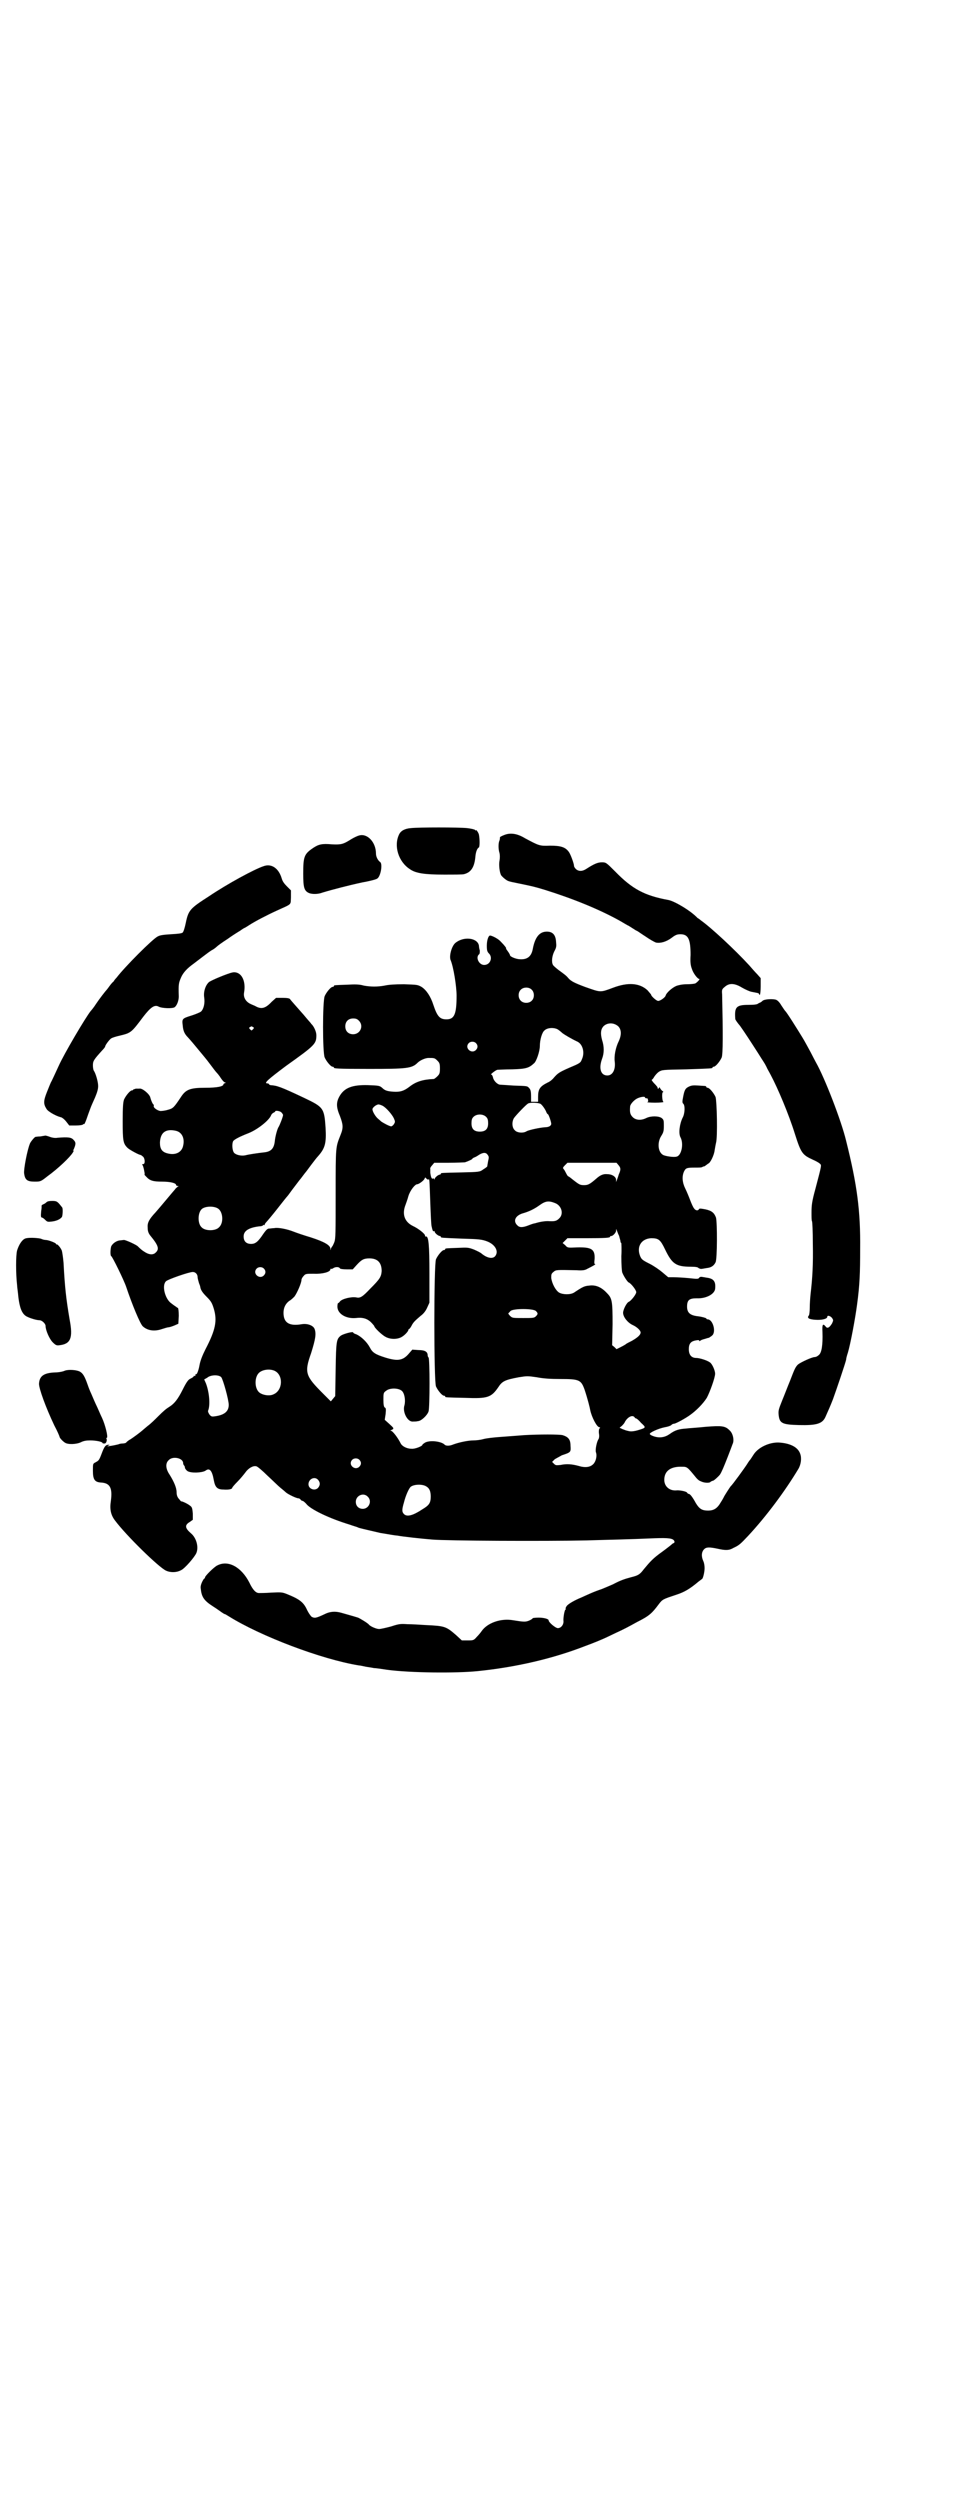 <?xml version="1.0" standalone="no"?>
<!DOCTYPE svg PUBLIC "-//W3C//DTD SVG 20010904//EN"
 "http://www.w3.org/TR/2001/REC-SVG-20010904/DTD/svg10.dtd">
<svg version="1.0" xmlns="http://www.w3.org/2000/svg"
 width="1100pt" height="2850pt" viewBox="0 0 1100 2850"
 preserveAspectRatio="xMidYMid meet">
<g transform="translate(0,2850) scale(0.5,-0.5)"
fill="#000000" stroke="none">
<path d="M938 3812 c-14 -1 -23 -6 -27 -14 -13 -26 -2 -63 25 -80 13 -9 33
-12 77 -12 23 0 44 0 46 1 16 4 24 16 26 41 1 10 4 18 8 20 2 2 2 19 0 29 -1
5 -7 13 -7 10 0 -1 -1 -1 -2 1 -1 1 -9 3 -18 4 -19 2 -111 2 -128 0z"/>
<path d="M1150 3796 c-5 -2 -9 -4 -9 -5 0 -1 0 -4 -1 -7 -3 -6 -3 -20 0 -29 1
-5 1 -11 0 -17 -2 -9 0 -28 4 -34 5 -6 13 -12 17 -13 2 -1 12 -3 22 -5 34 -7
38 -8 61 -15 64 -20 123 -44 170 -70 10 -6 19 -11 19 -11 1 0 5 -3 10 -6 5 -3
9 -6 10 -6 1 0 9 -6 20 -13 10 -7 21 -13 24 -14 11 -2 24 2 36 11 9 7 13 8 20
8 18 0 23 -12 23 -47 -1 -17 0 -24 3 -32 3 -10 13 -23 17 -23 2 0 -4 -7 -9
-10 -2 -1 -11 -2 -20 -2 -10 0 -19 -2 -24 -4 -9 -4 -22 -15 -24 -22 -1 -4 -12
-12 -17 -12 -4 0 -16 11 -16 14 0 1 -4 5 -8 10 -18 17 -45 19 -79 6 -30 -11
-27 -11 -64 2 -24 9 -32 13 -38 20 -5 6 -8 8 -23 19 -5 4 -11 9 -12 11 -4 7
-2 21 3 31 5 9 5 12 4 22 -1 16 -8 23 -21 23 -17 0 -27 -13 -32 -39 -3 -17
-12 -25 -29 -24 -9 0 -23 6 -23 9 0 1 -2 5 -5 9 -3 4 -5 7 -4 7 1 0 -3 6 -12
15 -5 6 -18 13 -24 14 -4 1 -8 -10 -8 -23 0 -11 1 -14 5 -18 9 -9 3 -26 -11
-26 -12 0 -20 17 -12 24 2 1 2 5 2 9 -1 3 -2 8 -2 11 -3 18 -35 22 -54 6 -8
-7 -14 -28 -11 -38 7 -16 14 -61 14 -82 0 -42 -5 -54 -23 -54 -15 0 -21 6 -30
33 -6 19 -16 34 -27 41 -9 5 -10 5 -40 6 -22 0 -35 -1 -44 -3 -16 -3 -32 -3
-48 0 -10 3 -20 3 -38 2 -29 -1 -30 -1 -30 -3 0 -1 -1 -2 -3 -2 -4 0 -14 -12
-18 -21 -5 -12 -5 -129 0 -140 4 -9 14 -21 18 -21 2 0 3 -1 3 -2 0 -2 5 -3 80
-3 86 0 98 1 111 14 6 6 18 11 25 11 13 0 14 0 20 -6 5 -5 6 -7 6 -18 0 -11
-1 -13 -6 -18 -3 -3 -7 -6 -8 -6 -25 -1 -41 -6 -56 -18 -12 -9 -20 -12 -36
-11 -15 1 -20 3 -26 9 -6 5 -8 5 -32 6 -36 1 -54 -6 -65 -25 -8 -14 -8 -25 1
-46 7 -19 8 -26 1 -43 -11 -28 -11 -24 -11 -133 0 -91 0 -103 -3 -111 -2 -5
-4 -9 -5 -10 -1 -1 -2 -3 -3 -5 0 -4 -1 -4 -1 0 0 8 -14 16 -45 26 -17 5 -34
11 -39 13 -15 6 -36 10 -44 8 -4 0 -9 -1 -12 -1 -3 0 -6 -2 -13 -12 -12 -18
-18 -23 -28 -23 -11 0 -17 6 -17 17 0 13 12 20 35 23 4 0 8 1 9 2 0 1 1 2 2 1
1 -1 2 0 2 1 0 1 2 4 4 6 2 2 13 15 24 29 11 14 22 28 24 30 2 2 8 11 15 20 7
9 12 16 13 17 1 1 4 5 7 9 3 4 6 8 7 9 1 1 6 8 12 16 6 8 13 17 15 19 17 19
20 30 18 66 -3 45 -5 47 -49 68 -55 26 -62 28 -77 29 -2 1 -3 1 -3 2 0 1 -2 2
-4 2 -9 0 3 10 43 40 66 47 69 50 69 70 0 8 -6 21 -12 26 0 1 -5 6 -10 12 -5
6 -10 12 -12 14 -6 7 -25 28 -26 30 -1 2 -7 3 -17 3 l-15 0 -10 -9 c-14 -15
-23 -17 -35 -11 -3 2 -9 4 -13 6 -11 5 -17 15 -15 26 5 28 -7 49 -26 46 -11
-2 -49 -18 -54 -22 -8 -7 -13 -22 -11 -35 2 -13 -1 -26 -7 -32 -2 -2 -12 -6
-21 -9 -22 -7 -23 -7 -21 -23 1 -12 4 -18 9 -24 2 -2 11 -12 20 -23 23 -28 22
-26 34 -42 6 -8 12 -16 14 -18 2 -2 7 -8 10 -13 4 -6 8 -10 10 -10 2 0 2 -1 0
-1 -2 -1 -4 -2 -4 -3 0 -5 -14 -8 -42 -8 -34 0 -44 -4 -55 -21 -16 -24 -18
-26 -29 -29 -6 -2 -14 -3 -18 -3 -7 1 -17 8 -15 12 0 2 0 3 -1 3 -1 0 -5 8 -7
16 -2 8 -19 22 -25 20 -1 0 -5 0 -8 0 -3 -1 -6 -2 -6 -2 0 -1 -1 -2 -3 -2 -4
0 -14 -12 -18 -21 -2 -6 -3 -16 -3 -49 0 -45 1 -51 11 -61 4 -4 24 -15 29 -16
1 0 3 -1 5 -3 6 -3 7 -18 2 -18 -3 0 -3 -1 -2 -2 2 -1 6 -21 5 -21 -1 -1 1 -3
4 -6 8 -9 16 -11 36 -11 18 0 32 -3 32 -8 0 -1 2 -2 4 -2 3 0 2 0 -1 -2 -2 -2
-5 -4 -5 -5 -3 -3 -36 -43 -45 -53 -15 -16 -19 -24 -18 -35 0 -8 2 -13 6 -18
19 -23 21 -31 12 -39 -5 -5 -13 -5 -22 0 -5 3 -9 5 -19 15 -5 4 -27 14 -31 14
-2 0 -7 -1 -10 -1 -7 -1 -15 -6 -19 -13 -2 -5 -3 -22 0 -23 3 -2 29 -55 34
-70 13 -39 32 -85 38 -90 11 -10 27 -12 44 -6 6 2 13 4 15 4 2 0 8 2 13 4 l9
4 1 18 c0 10 -1 18 -2 18 -1 0 -3 2 -6 4 -2 1 -7 5 -11 8 -13 11 -20 40 -10
49 4 4 52 21 61 21 6 0 11 -5 11 -12 0 -3 2 -9 3 -13 2 -5 3 -8 3 -9 1 -7 5
-13 15 -23 10 -10 12 -14 16 -27 8 -27 4 -48 -19 -92 -7 -14 -12 -26 -14 -38
-2 -11 -6 -20 -7 -19 -1 1 -2 0 -2 -2 0 -2 -1 -3 -2 -2 -1 1 -2 0 -2 -1 0 -1
-3 -3 -7 -5 -5 -2 -9 -7 -18 -25 -11 -22 -19 -32 -30 -39 -8 -5 -13 -9 -27
-23 -6 -6 -16 -16 -23 -21 -7 -6 -12 -10 -13 -11 -2 -2 -23 -18 -29 -21 -3 -2
-7 -5 -7 -6 -1 -1 -5 -2 -8 -2 -4 0 -8 -1 -10 -2 -4 -1 -13 -3 -21 -4 -5 -1
-5 -1 -2 1 4 2 4 2 0 2 -6 0 -9 -4 -15 -20 -6 -16 -7 -16 -14 -20 -6 -3 -6 -3
-6 -19 0 -20 4 -26 18 -27 21 -1 27 -12 23 -42 -3 -19 0 -32 9 -44 26 -35 101
-108 117 -115 11 -5 25 -4 34 1 9 4 31 30 35 39 6 14 0 35 -12 45 -14 12 -15
19 -3 26 l7 5 0 14 c-1 13 -2 15 -6 18 -6 5 -20 11 -20 10 0 -1 -2 1 -5 5 -4
4 -6 9 -6 16 0 10 -6 24 -16 40 -9 13 -10 26 -2 33 9 10 33 5 33 -7 0 -2 1 -4
2 -5 1 -1 2 -3 2 -5 0 -2 3 -6 6 -8 8 -5 33 -4 41 1 9 7 15 1 19 -22 3 -16 8
-21 22 -21 12 -1 20 1 20 4 0 1 5 7 12 14 7 7 15 17 18 21 7 10 18 16 25 14 2
0 14 -10 25 -21 12 -11 25 -24 30 -28 5 -4 11 -9 13 -11 5 -4 23 -13 28 -13 1
0 4 -1 5 -3 1 -2 4 -3 5 -3 1 0 6 -4 10 -9 12 -12 51 -31 97 -45 8 -3 16 -5
18 -6 3 -2 14 -4 52 -13 7 -1 18 -3 24 -4 6 -1 13 -2 15 -2 9 -2 54 -7 79 -9
34 -3 259 -4 352 -2 65 2 88 2 157 5 30 1 42 0 44 -7 1 -1 0 -3 -1 -4 -1 0 -3
-1 -5 -3 -1 -1 -11 -9 -22 -17 -21 -15 -27 -22 -42 -40 -9 -12 -13 -14 -29
-18 -15 -4 -24 -7 -41 -16 -9 -4 -21 -9 -26 -11 -6 -2 -17 -6 -26 -10 -9 -4
-18 -8 -20 -9 -15 -6 -31 -15 -34 -20 -2 -3 -3 -6 -2 -6 1 0 1 -1 -1 -2 -2 -3
-5 -19 -4 -27 0 -8 -6 -15 -13 -15 -5 0 -21 13 -21 18 0 3 -11 6 -23 6 -7 0
-13 -1 -13 -1 0 -1 -4 -4 -9 -6 -8 -3 -11 -3 -36 1 -28 5 -59 -6 -72 -25 -2
-3 -7 -9 -11 -13 -7 -8 -8 -8 -21 -8 l-13 0 -13 12 c-23 20 -26 21 -69 23 -14
1 -33 2 -42 2 -15 1 -19 1 -37 -5 -11 -3 -24 -6 -28 -6 -6 0 -20 6 -23 10 -2
3 -20 14 -25 16 -6 2 -10 3 -38 11 -14 4 -26 3 -38 -3 -19 -9 -23 -10 -30 -6
-3 3 -7 9 -10 15 -8 18 -17 25 -47 37 -10 4 -13 4 -35 3 -13 -1 -26 -1 -28 -1
-7 0 -14 7 -22 24 -18 35 -48 52 -73 39 -7 -3 -28 -24 -28 -27 0 -1 -1 -3 -3
-4 -4 -6 -8 -15 -7 -21 2 -20 7 -28 29 -42 8 -5 16 -11 19 -13 3 -2 6 -4 7 -4
1 0 4 -2 9 -5 72 -45 211 -98 297 -112 3 0 11 -2 16 -3 6 -1 14 -2 18 -3 4 0
18 -2 31 -4 52 -7 157 -8 206 -3 89 9 173 29 245 57 22 8 43 17 47 19 2 1 11
5 21 10 22 10 31 15 51 26 28 14 34 20 49 40 9 12 10 12 40 22 19 6 32 14 51
30 4 3 8 6 8 6 2 0 6 15 6 25 0 5 -1 12 -3 16 -5 11 -4 21 2 27 5 5 12 5 31 1
18 -4 26 -4 36 2 13 6 16 9 33 27 42 45 85 103 115 153 6 10 8 25 4 35 -5 14
-21 23 -46 25 -22 2 -49 -10 -60 -27 -4 -6 -7 -11 -8 -12 -1 -1 -4 -5 -7 -10
-5 -8 -34 -48 -37 -50 -2 -2 -16 -24 -16 -25 0 0 -3 -6 -7 -12 -8 -14 -16 -19
-29 -19 -14 0 -20 4 -28 17 -7 13 -13 21 -16 21 -1 0 -3 1 -4 3 -2 3 -18 6
-25 5 -15 -1 -27 9 -27 24 0 20 14 31 41 30 11 0 12 -1 30 -23 3 -4 8 -9 12
-10 7 -4 21 -5 23 -1 2 1 4 2 5 2 2 0 12 9 16 14 4 6 9 18 18 41 5 13 10 26
11 29 4 8 1 24 -7 31 -10 10 -17 11 -55 8 -18 -2 -38 -3 -45 -4 -16 -1 -25 -4
-36 -12 -11 -8 -23 -10 -36 -6 -6 2 -10 4 -10 6 0 3 19 12 34 15 6 1 13 3 15
5 2 2 4 3 6 3 4 0 26 12 37 20 14 10 29 25 38 39 7 13 19 46 19 55 0 8 -7 23
-12 26 -7 5 -24 10 -31 10 -11 0 -17 7 -17 20 0 12 4 18 16 20 5 1 8 1 8 -1 0
-1 1 -1 2 0 0 1 5 3 9 4 4 1 9 3 11 3 1 1 5 3 7 5 10 8 2 37 -10 37 -2 0 -3 1
-3 2 0 1 -10 4 -19 5 -18 2 -25 8 -25 22 0 15 5 19 22 19 21 -1 40 9 42 21 2
17 -3 24 -19 26 -6 1 -11 2 -13 2 -2 0 -4 -1 -5 -3 -2 -2 -5 -2 -23 0 -11 1
-26 2 -34 2 l-13 0 -13 11 c-7 6 -20 15 -30 20 -16 8 -18 10 -21 17 -9 22 3
40 25 41 17 0 21 -3 32 -26 16 -33 25 -39 59 -39 10 0 16 -1 17 -3 2 -1 4 -2
6 -2 2 0 7 1 13 2 10 1 16 5 20 13 4 7 4 91 1 102 -4 11 -10 16 -25 19 -11 2
-13 2 -14 0 -2 -4 -8 -3 -11 2 -2 2 -6 11 -9 19 -3 8 -8 20 -11 26 -7 14 -8
28 -3 39 4 8 6 9 25 9 8 0 15 0 16 1 2 1 4 2 6 2 1 1 3 2 4 3 0 0 3 2 4 3 5 1
14 20 15 31 1 5 2 12 3 16 4 13 2 96 -1 105 -4 9 -14 21 -18 21 -2 0 -3 1 -3
2 0 1 -1 1 -2 2 -28 2 -30 2 -37 -1 -9 -4 -11 -8 -14 -24 -2 -10 -2 -13 0 -15
5 -4 4 -23 -1 -32 -7 -14 -10 -36 -5 -45 8 -15 2 -42 -9 -44 -6 -2 -26 1 -31
4 -12 7 -13 29 -4 43 5 8 6 11 6 23 0 12 0 14 -5 18 -7 5 -25 5 -35 0 -12 -6
-24 -5 -31 2 -6 6 -7 11 -6 24 0 5 8 14 15 18 7 4 19 6 19 3 0 -1 1 -2 3 -2 2
0 3 0 3 -1 0 0 1 -2 1 -4 1 -2 0 -3 -2 -4 -2 0 6 -1 18 -1 12 0 21 1 19 2 -3
1 -4 22 -1 22 1 0 1 1 0 2 -1 0 -4 3 -6 6 -1 3 -3 4 -3 2 0 -1 -1 -2 -2 -2 -1
0 -2 1 -1 2 0 1 -3 5 -8 10 -4 4 -6 8 -6 8 1 0 4 3 6 7 2 3 6 8 10 11 8 5 8 5
63 6 59 2 60 2 60 4 0 1 1 2 3 2 4 0 14 12 18 21 3 8 3 55 1 144 -1 11 0 12 6
17 10 9 22 9 40 -2 7 -4 16 -8 20 -9 15 -3 18 -3 18 -5 0 -1 1 -2 2 -2 1 0 2
9 2 19 l0 19 -8 9 c-4 4 -12 13 -18 20 -33 36 -88 87 -111 103 -2 2 -5 4 -7 5
-16 17 -52 38 -66 41 -55 10 -83 25 -122 65 -21 21 -21 21 -31 21 -9 0 -18 -4
-35 -15 -9 -6 -18 -6 -24 0 -2 2 -4 5 -4 7 0 5 -8 27 -12 32 -8 11 -19 14 -43
14 -24 -1 -25 0 -57 17 -18 11 -34 13 -48 7z m63 -352 c7 -6 7 -19 1 -25 -6
-7 -19 -7 -25 -1 -7 6 -7 19 -1 25 6 7 19 7 25 1z m-394 -71 c12 -12 3 -31
-13 -31 -11 0 -18 7 -18 18 0 11 7 18 18 18 6 0 9 -1 13 -5z m592 -13 c7 -7 8
-19 1 -34 -7 -14 -11 -34 -9 -47 2 -18 -5 -31 -17 -31 -15 0 -20 16 -12 38 5
13 5 28 0 43 -4 15 -3 24 3 31 9 9 24 9 34 0z m-833 -2 c2 -1 2 -2 -1 -5 -3
-3 -3 -3 -6 0 -3 3 -3 4 -1 5 2 1 3 2 4 2 1 0 2 -1 4 -2z m695 -5 c3 -2 8 -6
10 -8 5 -4 22 -14 35 -20 12 -6 17 -25 10 -40 -3 -8 -4 -9 -28 -19 -25 -11
-27 -13 -36 -23 -3 -4 -9 -9 -14 -11 -18 -9 -22 -15 -22 -33 l0 -11 -8 0 -8 0
0 11 c0 13 -1 17 -5 21 -4 4 -3 4 -35 5 -15 1 -29 2 -31 2 -7 1 -15 10 -16 17
-1 3 -2 6 -4 6 -3 0 10 10 14 11 2 0 18 1 34 1 32 1 38 3 50 14 5 4 13 27 13
39 0 14 5 32 11 36 6 6 21 7 30 2z m-187 -31 c5 -5 5 -11 0 -16 -10 -10 -27 5
-16 16 4 4 12 4 16 0z m148 -139 c4 -3 11 -13 13 -19 1 -2 2 -4 3 -4 2 0 8
-18 8 -22 0 -5 -6 -8 -14 -8 -13 -1 -36 -6 -42 -9 -7 -5 -22 -4 -27 2 -7 6 -7
20 -2 28 5 7 27 30 32 33 5 3 25 2 29 -1z m-361 -4 c8 -4 22 -20 26 -29 3 -7
3 -8 0 -13 -2 -3 -5 -5 -6 -5 -4 0 -17 7 -23 11 -3 3 -7 6 -9 8 -5 5 -11 15
-11 20 0 4 9 11 14 11 1 0 5 -1 9 -3z m-231 -15 c2 -2 4 -5 4 -6 0 -4 -8 -24
-10 -27 -3 -4 -8 -22 -9 -34 -2 -15 -8 -22 -22 -24 -18 -2 -38 -5 -45 -7 -10
-2 -22 1 -26 6 -4 5 -5 20 -2 26 2 4 16 11 34 18 21 8 49 30 53 42 1 2 3 4 5
5 2 1 4 2 4 3 0 3 11 1 14 -2z m468 -11 c3 -3 4 -7 4 -14 0 -13 -6 -19 -19
-19 -13 0 -19 6 -19 19 0 7 1 11 4 14 7 8 23 8 30 0z m-709 -31 c14 -3 21 -17
17 -34 -3 -15 -17 -22 -34 -18 -14 3 -19 10 -19 25 1 23 13 32 36 27z m712
-55 c3 -4 3 -6 1 -14 -1 -6 -2 -11 -2 -12 0 -1 -4 -4 -9 -7 -8 -6 -9 -6 -50
-7 -46 -1 -47 -1 -47 -3 0 -1 -1 -2 -2 -2 -4 0 -12 -7 -12 -10 0 -2 -1 -2 -1
0 -1 1 -2 2 -3 1 -3 -2 -5 5 -6 13 0 4 0 8 0 9 -1 1 1 5 4 8 l5 6 33 0 c18 0
35 1 37 1 9 3 17 7 17 8 0 1 2 2 4 3 1 0 7 3 11 6 10 6 16 6 20 0z m299 -24
c5 -6 5 -10 0 -21 -1 -4 -3 -9 -4 -12 l-2 -5 0 5 c0 7 -9 13 -20 13 -9 1 -16
-2 -25 -10 -15 -13 -19 -15 -28 -15 -9 0 -11 1 -25 12 -5 4 -10 8 -11 8 -1 0
-3 3 -5 7 -2 4 -4 8 -6 10 -2 2 -1 4 3 8 l6 6 56 0 56 0 5 -6z m-434 -32 c2 1
2 4 4 -53 1 -27 2 -51 3 -54 2 -9 3 -12 5 -11 1 1 2 0 2 -1 0 -3 8 -10 12 -10
1 0 2 -1 2 -2 0 -2 0 -2 49 -4 39 -1 45 -2 56 -6 19 -7 28 -23 19 -34 -6 -7
-19 -4 -31 6 -2 2 -10 6 -17 9 -13 5 -15 5 -37 4 -28 -1 -29 -1 -29 -3 0 -1
-1 -2 -3 -2 -4 0 -14 -12 -18 -21 -5 -11 -5 -279 0 -290 4 -9 14 -21 18 -21 2
0 3 -1 3 -2 0 -2 1 -2 46 -3 51 -2 59 1 75 24 9 14 15 17 47 23 19 3 20 3 41
0 15 -3 32 -4 54 -4 43 0 47 -2 55 -24 7 -21 12 -41 13 -47 3 -15 15 -39 21
-39 2 0 2 -1 0 -3 -1 -1 -2 -6 -1 -12 1 -6 0 -10 -1 -12 -4 -5 -8 -25 -6 -30
3 -8 0 -21 -6 -27 -7 -7 -18 -9 -34 -4 -15 4 -27 5 -41 2 -10 -1 -11 -1 -15 3
l-4 4 6 6 c3 2 11 6 16 9 21 7 21 7 20 22 0 14 -5 20 -18 24 -8 2 -54 2 -88 0
-14 -1 -38 -3 -53 -4 -15 -1 -33 -3 -40 -5 -7 -2 -17 -3 -23 -3 -11 0 -31 -4
-45 -9 -9 -4 -18 -4 -21 0 -8 7 -33 10 -44 4 -3 -2 -6 -4 -6 -5 0 -3 -17 -10
-25 -9 -11 0 -22 6 -25 13 -6 12 -18 28 -22 28 -2 0 -1 1 2 2 6 3 5 4 -6 14
l-10 9 2 13 c1 11 1 14 -2 15 -2 2 -3 6 -3 18 0 14 0 16 6 20 8 7 28 7 36 0 6
-5 9 -21 6 -33 -5 -15 7 -38 19 -37 3 0 9 0 12 1 7 0 21 13 24 22 3 9 3 121 0
123 -1 1 -2 3 -2 5 0 8 -6 12 -21 12 l-14 1 -7 -8 c-14 -17 -26 -19 -55 -10
-22 7 -29 11 -35 23 -7 13 -20 25 -31 30 -4 1 -7 3 -7 4 0 3 -22 -3 -28 -7
-10 -8 -11 -11 -12 -77 l-1 -61 -5 -6 -5 -6 -17 17 c-41 41 -44 48 -28 93 10
32 12 44 8 55 -3 8 -16 13 -29 11 -29 -5 -42 3 -42 26 0 12 5 21 13 27 4 2 9
7 12 10 6 8 16 31 16 38 0 2 2 6 5 9 4 5 6 5 23 5 20 -1 38 4 38 10 0 2 1 2 1
1 1 0 4 0 6 2 5 3 13 3 15 -1 0 -1 7 -2 15 -2 l14 0 9 10 c11 12 16 15 29 15
19 0 28 -10 28 -29 -1 -13 -4 -18 -26 -40 -18 -19 -23 -22 -32 -20 -11 2 -32
-3 -37 -9 -2 -3 -4 -4 -4 -4 -1 1 -2 -3 -2 -8 0 -16 19 -28 42 -26 15 2 26 -1
35 -10 4 -4 7 -8 7 -8 0 -4 18 -21 26 -25 11 -6 27 -6 37 0 7 4 15 13 15 16 0
1 1 2 2 2 0 0 3 3 5 7 4 8 7 11 21 23 7 5 12 12 15 19 l5 11 0 67 c0 66 -2 85
-8 84 -1 -1 -2 0 -2 2 0 4 -15 16 -28 22 -18 9 -24 25 -18 44 2 6 6 16 8 24 4
13 15 27 20 27 4 0 16 9 17 13 1 3 2 3 4 0 2 -2 4 -3 5 -2z m289 -54 c15 -6
20 -25 9 -35 -6 -6 -10 -7 -26 -6 -6 0 -16 -1 -29 -5 -2 0 -8 -2 -13 -4 -15
-6 -22 -6 -27 -1 -11 10 -5 23 13 28 14 4 26 10 37 18 14 10 21 11 36 5z
m-770 -12 c12 -7 14 -33 3 -43 -8 -9 -32 -9 -40 0 -9 8 -9 32 0 41 7 7 27 8
37 2z m916 -63 c1 -5 3 -10 3 -12 0 -2 1 -4 2 -4 0 0 1 -14 0 -30 0 -20 1 -33
2 -37 3 -8 12 -22 15 -23 5 -2 17 -17 17 -22 0 -5 -12 -20 -17 -22 -5 -2 -13
-18 -13 -25 0 -10 11 -23 22 -28 9 -4 18 -12 18 -17 0 -5 -6 -11 -20 -19 -6
-3 -12 -6 -13 -7 -1 -1 -6 -4 -12 -7 l-10 -5 -5 5 -5 4 1 48 c0 53 -1 59 -13
71 -12 13 -25 19 -40 17 -11 -1 -14 -2 -35 -16 -8 -5 -25 -5 -34 0 -8 5 -16
20 -18 33 0 8 0 10 5 14 6 5 5 5 53 4 13 -1 19 0 24 3 14 7 21 11 18 11 -2 0
-2 3 -1 12 1 22 -7 27 -41 26 -20 -1 -21 -1 -26 5 l-6 5 6 6 5 5 43 0 c44 0
54 1 54 3 0 1 1 2 3 2 4 0 11 8 11 12 0 5 0 5 2 0 1 -3 3 -8 5 -12z m-811 -74
c5 -5 5 -11 0 -16 -10 -10 -27 5 -16 16 4 4 12 4 16 0z m621 -97 c5 -5 5 -7 0
-12 -4 -4 -7 -4 -29 -4 -24 0 -25 0 -30 5 -3 3 -4 5 -4 6 1 0 3 3 5 5 6 6 52
6 58 0z m-597 -136 c21 -9 20 -45 -2 -54 -10 -5 -28 -1 -34 6 -9 10 -9 32 0
42 7 8 24 11 36 6z m-121 -15 c4 -5 17 -51 17 -63 0 -15 -10 -23 -31 -26 -7
-1 -9 -1 -13 4 -2 3 -4 7 -3 9 5 12 3 41 -5 62 l-4 9 7 4 c8 7 27 7 32 1z
m943 -91 c1 -2 3 -3 4 -3 1 0 6 -4 11 -10 12 -11 12 -11 -8 -17 -7 -2 -14 -3
-19 -2 -9 2 -8 2 -16 5 l-6 3 5 4 c2 2 6 6 7 9 6 11 17 17 22 11z m-628 -97
c5 -5 5 -11 0 -16 -10 -10 -27 5 -16 16 4 4 12 4 16 0z m-94 -46 c5 -6 5 -12
0 -18 -7 -8 -22 -3 -22 8 0 12 14 19 22 10z m247 -15 c7 -4 10 -11 10 -23 0
-15 -4 -20 -19 -29 -21 -14 -35 -18 -42 -11 -5 5 -5 10 0 27 4 16 11 31 15 35
7 6 27 7 36 1z m-134 -23 c11 -10 3 -28 -11 -28 -9 0 -16 6 -16 16 0 14 17 22
27 12z"/>
<path d="M819 3795 c-4 -1 -12 -5 -17 -8 -19 -12 -23 -13 -45 -12 -22 2 -30 0
-42 -8 -21 -14 -23 -20 -23 -59 0 -31 2 -39 13 -44 7 -3 21 -3 31 1 23 7 62
17 90 23 17 3 33 7 35 9 8 5 13 35 6 38 -5 4 -9 12 -9 19 0 26 -20 47 -39 41z"/>
<path d="M601 3725 c-21 -7 -82 -40 -125 -69 -42 -27 -46 -31 -52 -60 -2 -10
-5 -20 -7 -22 -2 -2 -9 -3 -27 -4 -16 -1 -25 -2 -30 -5 -11 -5 -75 -69 -94
-94 -3 -3 -6 -7 -7 -9 -2 -1 -6 -6 -9 -10 -3 -4 -5 -7 -6 -8 -3 -3 -17 -21
-25 -33 -5 -8 -11 -15 -12 -16 -12 -15 -61 -98 -73 -125 -7 -15 -16 -35 -18
-38 -1 -2 -5 -12 -9 -22 -8 -20 -8 -27 -1 -38 3 -6 21 -16 32 -19 3 0 9 -5 13
-10 l7 -9 15 0 c8 0 15 1 16 2 1 1 2 2 3 1 1 0 4 7 7 16 3 9 7 19 8 22 1 3 6
14 10 23 5 12 7 19 7 26 0 10 -6 30 -10 35 -1 2 -2 7 -2 12 0 10 2 13 21 34 4
4 7 8 7 9 0 3 9 15 13 18 2 2 12 5 21 7 25 6 26 7 53 43 17 22 26 28 35 23 7
-4 33 -5 37 -1 5 4 9 15 9 24 -1 29 0 31 5 43 5 12 15 22 29 32 4 3 13 10 21
16 8 6 17 13 21 15 4 2 9 6 11 8 2 2 13 10 24 17 11 8 24 16 29 19 4 3 9 6 9
6 1 0 6 3 12 7 14 9 41 23 63 33 35 16 31 12 32 30 l0 16 -9 9 c-6 6 -10 11
-12 18 -7 24 -24 35 -42 28z"/>
<path d="M1740 3418 c-2 -2 -5 -4 -6 -4 0 0 -2 -1 -4 -2 -1 -2 -9 -3 -22 -3
-28 0 -32 -5 -30 -32 0 -2 5 -9 11 -16 10 -14 23 -34 41 -62 13 -21 14 -21 19
-31 2 -5 7 -13 10 -19 16 -30 41 -89 55 -134 14 -44 17 -48 41 -59 7 -3 14 -7
16 -9 4 -4 5 0 -10 -57 -8 -29 -9 -38 -9 -54 0 -10 0 -19 1 -20 1 -1 2 -24 2
-51 1 -48 -1 -80 -5 -114 -1 -9 -2 -24 -2 -32 0 -9 -1 -17 -2 -18 -5 -6 0 -9
15 -10 15 -1 27 2 27 7 0 4 7 2 11 -3 3 -5 3 -5 0 -12 -6 -10 -11 -13 -15 -7
-6 7 -8 5 -7 -13 1 -30 -2 -47 -8 -52 -3 -3 -7 -5 -10 -5 -6 0 -32 -12 -38
-17 -6 -6 -8 -11 -18 -37 -5 -12 -13 -33 -18 -45 -8 -20 -9 -23 -8 -33 2 -19
8 -22 46 -23 41 -1 54 3 61 19 7 16 10 22 17 40 8 22 28 81 30 90 0 3 2 10 4
16 6 20 17 79 21 110 6 44 7 72 7 126 1 88 -7 147 -32 247 -11 46 -49 144 -69
179 -1 2 -7 13 -12 23 -6 11 -14 26 -19 34 -11 18 -36 58 -39 60 -1 1 -5 7 -9
13 -4 7 -9 12 -13 13 -9 2 -26 1 -30 -3z"/>
<path d="M104 3111 c-1 0 -6 -1 -12 -2 -6 0 -11 -1 -11 -1 -2 0 -12 -12 -13
-16 -6 -15 -14 -57 -13 -67 2 -15 7 -19 24 -19 13 0 14 0 29 12 25 18 52 44
58 54 2 3 3 6 2 5 -2 -1 -2 0 0 2 5 12 6 16 0 22 -5 6 -12 7 -37 5 -4 -1 -12
0 -17 2 -5 2 -10 3 -10 3z"/>
<path d="M106 2959 c-2 -2 -5 -4 -8 -5 -2 -1 -4 -3 -3 -4 0 -1 0 -6 -1 -11 -1
-11 -1 -15 2 -15 1 0 4 -2 7 -5 5 -5 6 -5 15 -4 9 1 18 4 23 10 2 2 3 19 1 22
-11 14 -12 15 -23 15 -7 0 -11 -1 -13 -3z"/>
<path d="M57 2876 c-7 -3 -14 -14 -18 -27 -3 -11 -3 -53 0 -79 0 -4 2 -16 3
-28 3 -24 8 -37 18 -43 7 -4 23 -9 30 -9 6 0 14 -8 14 -13 0 -10 9 -30 16 -37
7 -7 9 -8 16 -7 25 3 31 16 23 58 -8 47 -11 73 -14 130 -1 12 -3 25 -4 28 -3
7 -10 15 -12 14 0 -1 -1 -1 -1 1 0 2 -17 9 -24 9 -2 0 -7 1 -11 3 -9 2 -30 3
-36 0z"/>
<path d="M148 2575 c-4 -2 -14 -4 -22 -4 -26 -1 -36 -8 -37 -26 0 -11 15 -53
35 -95 7 -13 12 -25 12 -26 0 -2 6 -9 12 -13 7 -5 27 -4 37 1 6 3 12 4 21 4
13 0 28 -3 28 -6 0 -1 2 -1 4 -1 4 -1 7 7 5 11 -1 1 0 2 1 2 3 2 -4 30 -11 45
-4 8 -10 23 -15 33 -5 11 -9 21 -10 23 -1 2 -5 11 -8 20 -7 20 -11 26 -18 30
-8 4 -26 5 -34 2z"/>
</g>
</svg>

